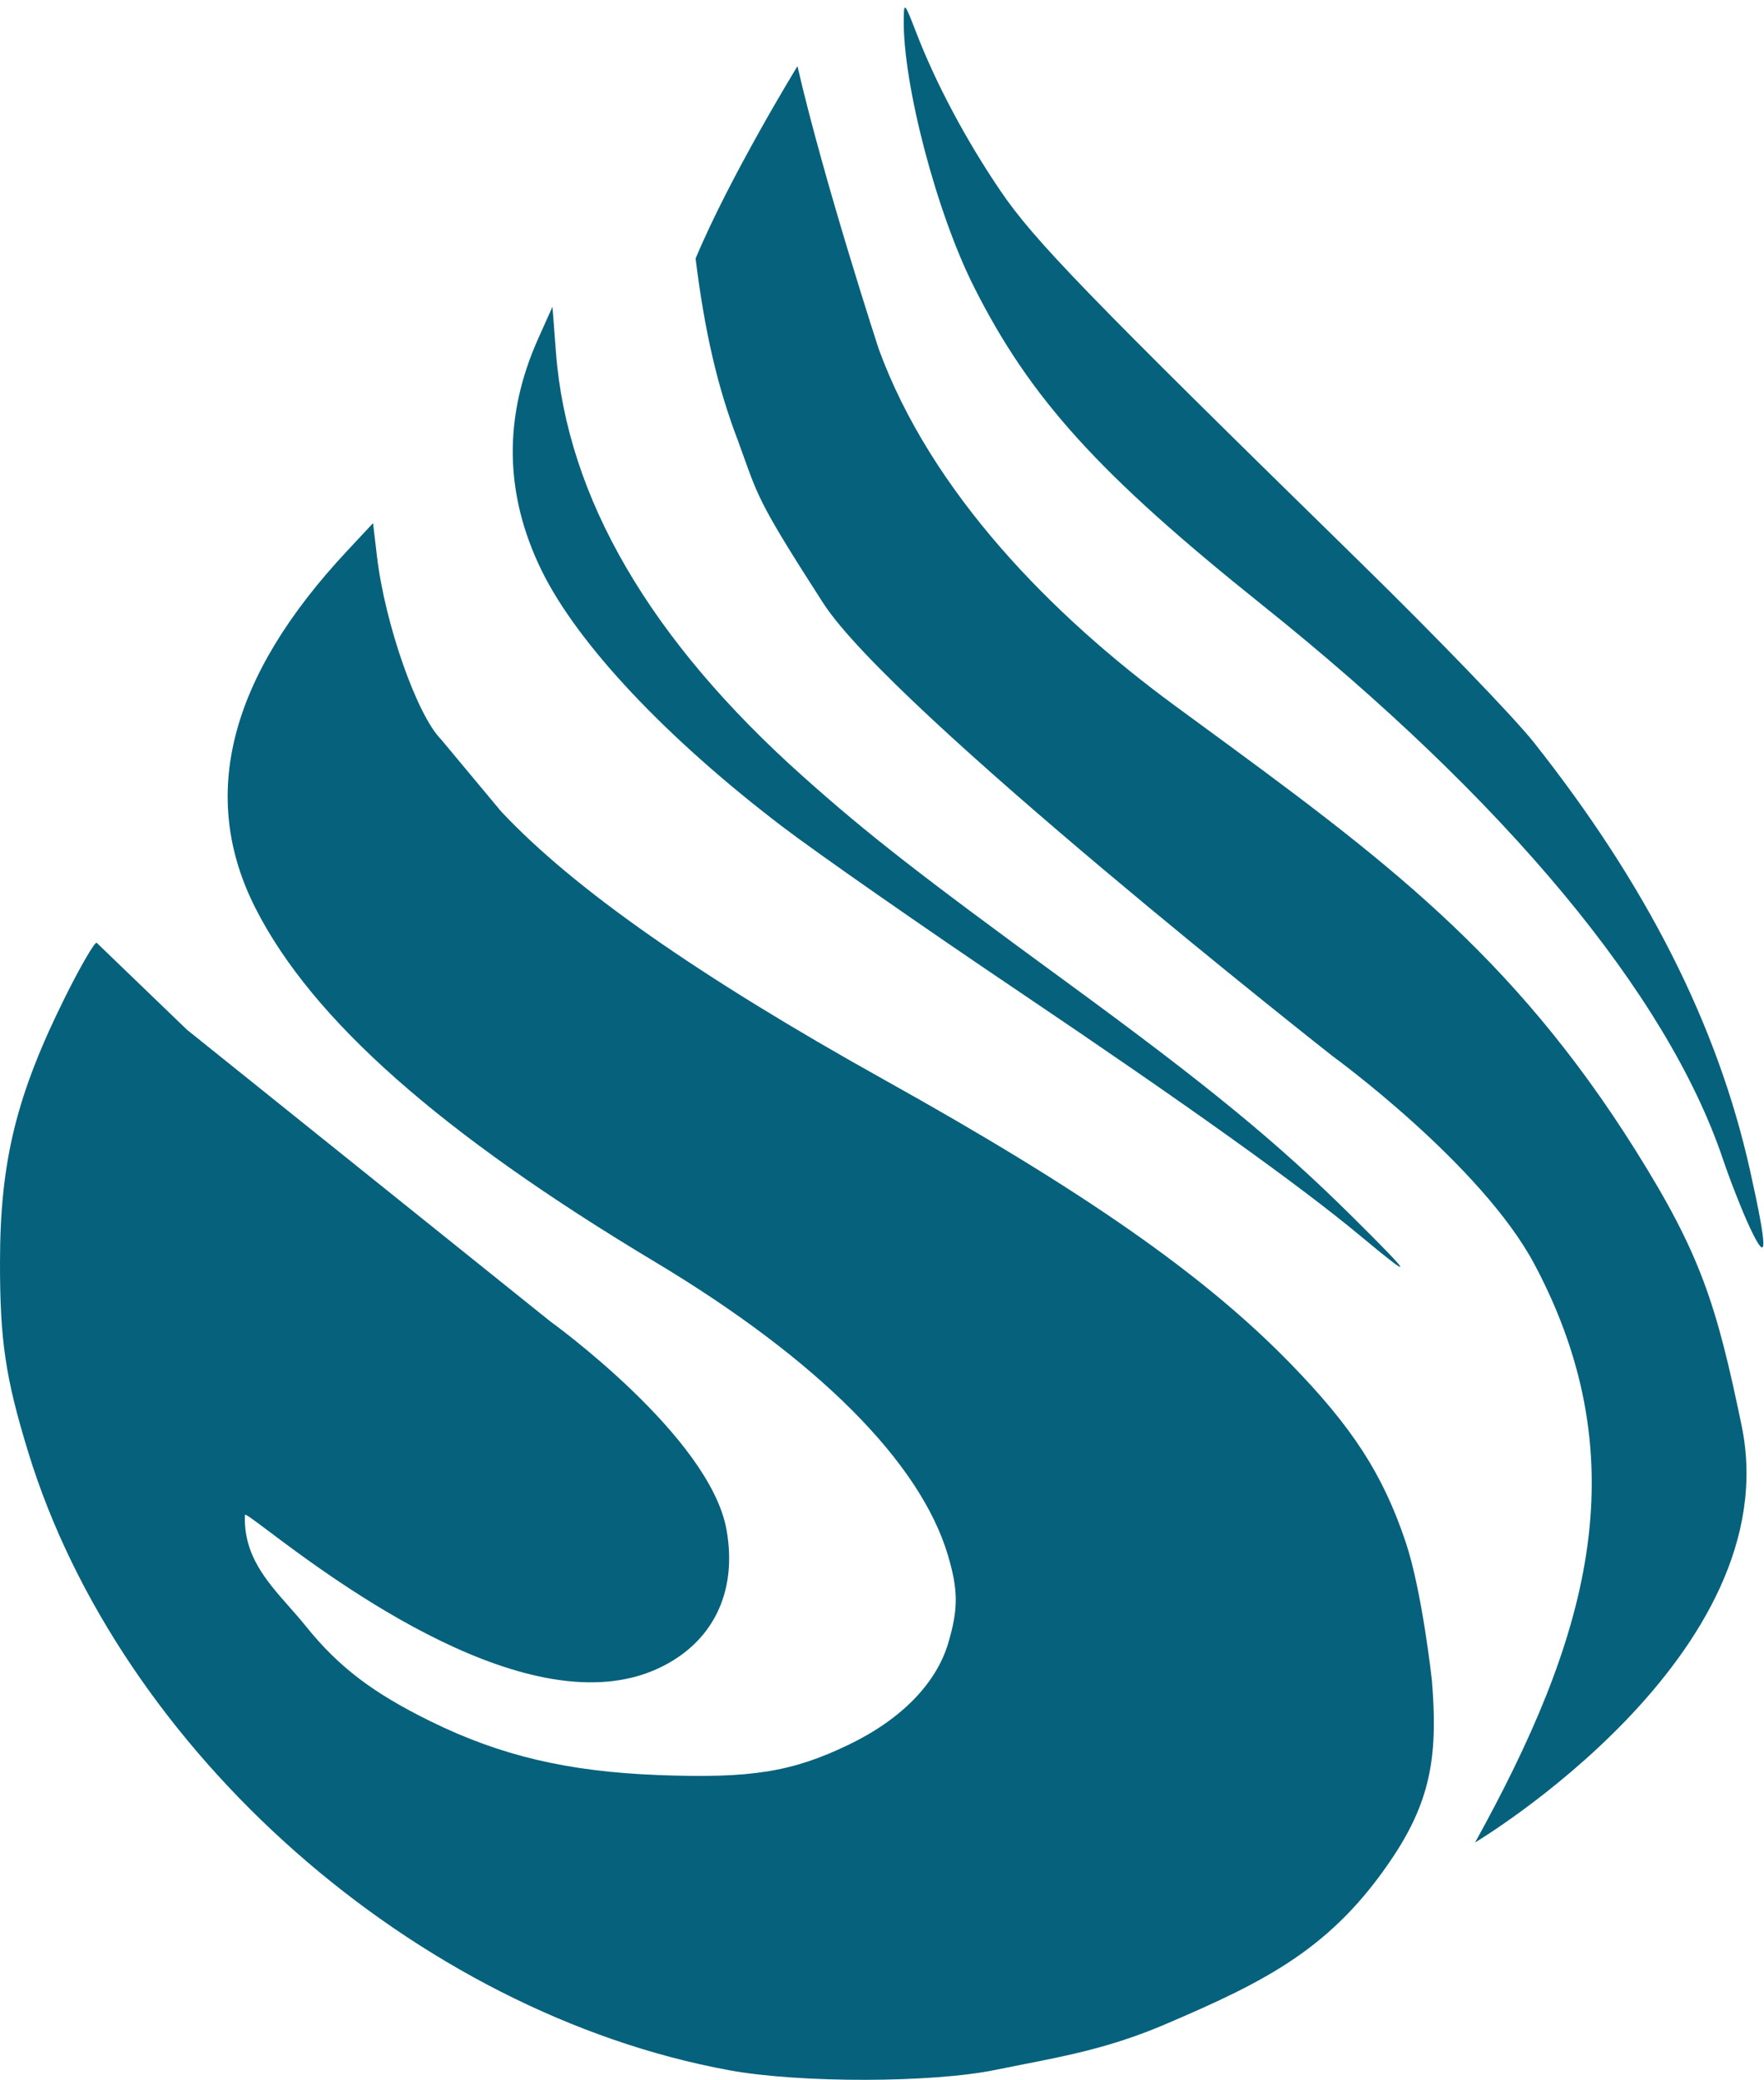<svg width="134" height="158" viewBox="0 0 134 158" fill="none" xmlns="http://www.w3.org/2000/svg">
<path fill-rule="evenodd" clip-rule="evenodd" d="M73.984 21.79C71.141 16.146 68.589 6.415 68.65 1.456C68.666 0.129 68.717 0.183 69.594 2.458C71.087 6.331 73.365 10.617 75.989 14.485C78.536 18.24 82.512 22.346 103.359 42.749C109.103 48.371 115.018 54.505 116.502 56.38C125.1 67.238 130.477 77.879 132.936 88.901C134.29 94.972 134.289 96.151 132.93 93.263C132.36 92.05 131.436 89.705 130.878 88.051C126.648 75.518 114.383 60.765 95.889 45.965C83.464 36.021 78.255 30.273 73.984 21.79ZM41.142 43.337C38.308 37.545 38.223 31.653 40.889 25.71L41.968 23.305L42.232 26.768C43.071 37.78 49.365 48.592 60.972 58.961C65.9 63.364 69.721 66.345 81.051 74.629C91.753 82.453 97.058 86.808 102.705 92.407C107.422 97.084 107.55 97.392 103.31 93.864C98.725 90.048 90.209 83.957 77.226 75.208C70.055 70.376 62.043 64.787 59.422 62.789C50.584 56.054 43.865 48.904 41.142 43.337ZM19.414 69.008C15.082 60.495 17.388 51.468 26.345 41.876L28.337 39.742L28.642 42.309C29.252 47.429 31.682 54.342 33.512 56.179L38.064 61.64C43.563 67.508 53.096 74.184 67.225 82.059C82.368 90.501 91.458 96.849 97.971 103.53C102.733 108.414 105.033 111.965 106.77 117.117C108.034 120.864 108.773 127.666 108.773 127.666C109.215 133.08 108.794 136.581 105.839 141.035C101.229 147.986 96.214 150.496 88.473 153.799C84.49 155.499 81.159 156.152 77.712 156.827C77.029 156.961 76.341 157.096 75.644 157.24C70.795 158.24 60.761 158.256 55.398 157.272C31.609 152.908 9.105 133.061 2.139 110.301C0.413 104.662 -0.006 101.837 6.35733e-05 95.869C0.008 88.213 1.244 83.188 4.958 75.723C6.082 73.463 7.153 71.614 7.337 71.614L14.205 78.229L41.788 100.373C41.788 100.373 53.922 109.099 55.19 116.217C56.041 120.994 54.122 124.822 50.018 126.738C40.304 131.273 25.437 120.098 20.368 116.288C19.25 115.448 18.609 114.966 18.605 115.089C18.491 118.119 20.198 120.054 21.967 122.06C22.393 122.542 22.822 123.028 23.23 123.535C25.733 126.642 28.313 128.607 32.747 130.784C38.05 133.386 43.143 134.585 50.018 134.847C57.04 135.115 60.157 134.618 64.471 132.541C68.453 130.623 71.116 127.905 72.031 124.822C72.799 122.237 72.794 120.799 72.008 118.151C69.909 111.082 62.116 103.275 49.769 95.872C33.462 86.095 23.721 77.474 19.414 69.008ZM101.229 80.233C101.229 80.233 67.755 53.918 62.542 45.828C57.906 38.632 57.614 37.817 56.509 34.729C56.372 34.345 56.222 33.926 56.05 33.455C54.502 29.405 53.532 25.209 52.839 19.64C55.472 13.35 60.577 5.027 60.577 5.027C62.599 13.802 66.751 26.512 66.751 26.512C70.739 37.428 79.929 46.767 89.201 53.573C89.809 54.02 90.41 54.46 91.003 54.895C104.885 65.069 114.821 72.352 124.281 87.45C129.179 95.267 130.39 99.071 132.299 108.297C135.907 125.736 112.053 139.968 112.053 139.968C120.472 124.734 124.653 111.293 116.576 96.069C112.539 88.462 101.229 80.233 101.229 80.233Z" fill="#06617C"/>
</svg>
